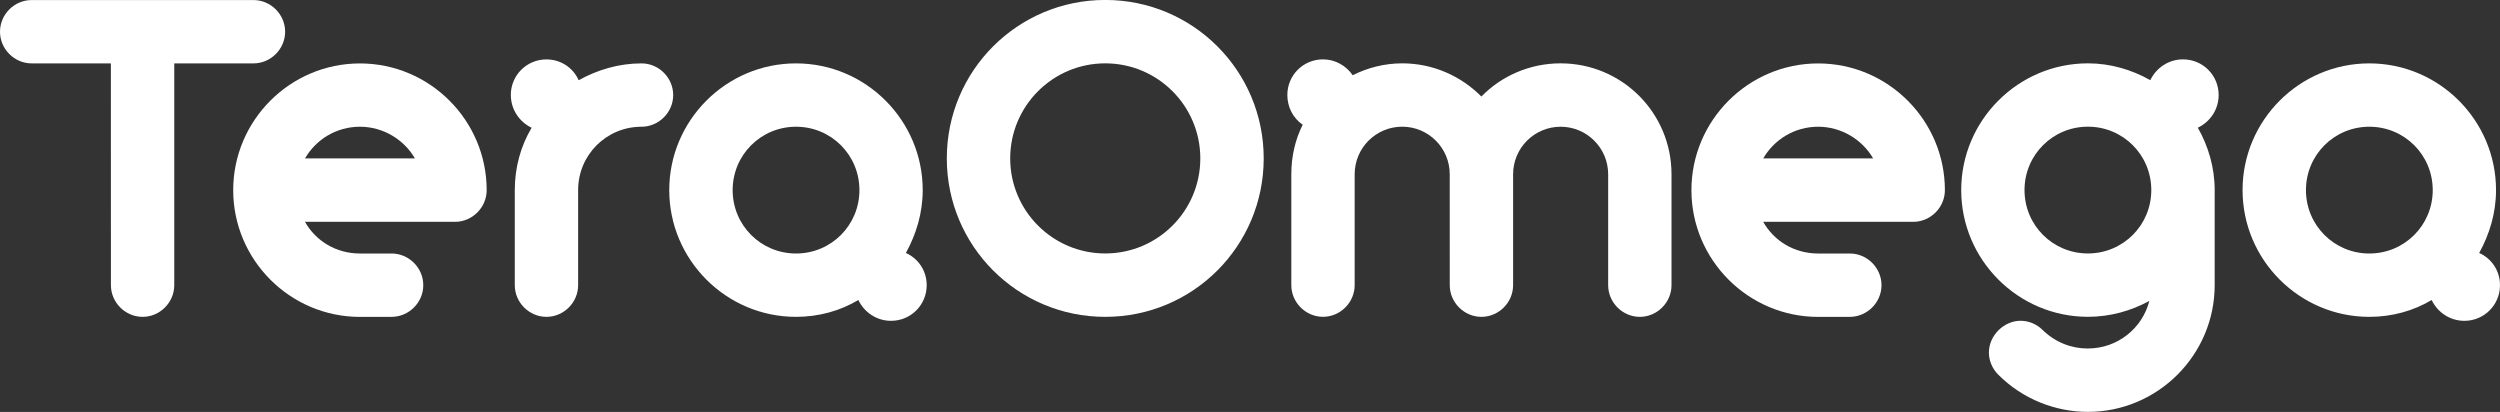<?xml version="1.0" encoding="UTF-8" standalone="no"?>
<!-- Created with Inkscape (http://www.inkscape.org/) -->

<svg
   xmlns:dc="http://purl.org/dc/elements/1.1/"
   xmlns:cc="http://creativecommons.org/ns#"
   xmlns:rdf="http://www.w3.org/1999/02/22-rdf-syntax-ns#"
   xmlns:svg="http://www.w3.org/2000/svg"
   xmlns="http://www.w3.org/2000/svg"
   xmlns:sodipodi="http://sodipodi.sourceforge.net/DTD/sodipodi-0.dtd"
   xmlns:inkscape="http://www.inkscape.org/namespaces/inkscape"
   width="53.44mm"
   height="8.805mm"
   viewBox="0 0 53.44 8.805"
   version="1.1"
   id="svg879"
   inkscape:version="0.92.5 (2060ec1f9f, 2020-04-08)"
   sodipodi:docname="brand.svg"
   inkscape:export-filename="C:\Users\dell_\Desktop\project\teraomega\img\brand.png"
   inkscape:export-xdpi="99.812187"
   inkscape:export-ydpi="99.812187">
  <rect x="0" y="0" width="53.44" height="8.805" fill="#333333" stroke="none"/>
  <defs
     id="defs873" />
  <sodipodi:namedview
     id="base"
     pagecolor="#ffffff"
     bordercolor="#666666"
     borderopacity="1.0"
     inkscape:pageopacity="0.0"
     inkscape:pageshadow="2"
     inkscape:zoom="3.959798"
     inkscape:cx="102.23643"
     inkscape:cy="21.861269"
     inkscape:document-units="mm"
     inkscape:current-layer="layer1"
     showgrid="false"
     inkscape:window-width="1920"
     inkscape:window-height="1017"
     inkscape:window-x="-8"
     inkscape:window-y="-8"
     inkscape:window-maximized="1" />
  <g
     inkscape:label="Layer 1"
     inkscape:groupmode="layer"
     id="layer1"
     transform="translate(109.119,-140.651)">
    <g
       aria-label="TeraOmega"
       style="font-style:normal;font-variant:normal;font-weight:normal;font-stretch:normal;font-size:10.583px;line-height:1.25;font-family:'Geometry Soft Pro';-inkscape-font-specification:'Geometry Soft Pro';letter-spacing:0px;word-spacing:0px;fill:#ffffff;fill-opacity:1;stroke:none;stroke-width:0.265"
       id="text825"
       transform="translate(-158.381,67.447)">
      <path
         d="m 51.633,79.3 c 0,0.37 0.307,0.677 0.677,0.677 0.37,0 0.677,-0.307 0.677,-0.677 v -4.741 h 1.693 c 0.37,0 0.677,-0.307 0.677,-0.677 0,-0.37 -0.307,-0.677 -0.677,-0.677 h -4.741 c -0.37,0 -0.677,0.307 -0.677,0.677 0,0.37 0.307,0.677 0.677,0.677 h 1.693 z"
         style="stroke-width:0.265;fill:#ffffff"
         id="path831"
         inkscape:connector-curvature="0" />
      <path
         d="m 57.633,79.977 c 0.37,0 0.677,-0.307 0.677,-0.677 0,-0.37 -0.307,-0.677 -0.677,-0.677 h -0.677 c -0.508,0 -0.942,-0.265 -1.175,-0.677 h 3.207 c 0.37,0 0.677,-0.307 0.677,-0.677 0,-1.492 -1.217,-2.709 -2.709,-2.709 -1.492,0 -2.709,1.217 -2.709,2.709 0,1.492 1.217,2.709 2.709,2.709 z m -0.677,-4.064 c 0.497,0 0.942,0.275 1.175,0.677 h -2.349 c 0.233,-0.402 0.667,-0.677 1.175,-0.677 z"
         style="stroke-width:0.265;fill:#ffffff"
         id="path833"
         inkscape:connector-curvature="0" />
      <path
         d="m 60.182,75.236 c 0,0.307 0.18,0.572 0.444,0.699 -0.233,0.392 -0.36,0.847 -0.36,1.333 v 2.032 c 0,0.37 0.307,0.677 0.677,0.677 0.37,0 0.677,-0.307 0.677,-0.677 v -2.032 c 0,-0.751 0.603,-1.355 1.355,-1.355 0.37,0 0.677,-0.307 0.677,-0.677 0,-0.37 -0.307,-0.677 -0.677,-0.677 -0.487,0 -0.942,0.138 -1.344,0.36 -0.116,-0.265 -0.381,-0.445 -0.688,-0.445 -0.423,0 -0.762,0.339 -0.762,0.762 z"
         style="stroke-width:0.265;fill:#ffffff"
         id="path835"
         inkscape:connector-curvature="0" />
      <path
         d="m 63.568,77.268 c 0,1.492 1.217,2.709 2.709,2.709 0.487,0 0.942,-0.127 1.333,-0.36 0.127,0.265 0.392,0.445 0.699,0.445 0.423,0 0.762,-0.339 0.762,-0.762 0,-0.307 -0.18,-0.572 -0.445,-0.688 0.222,-0.402 0.36,-0.857 0.36,-1.344 0,-1.492 -1.217,-2.709 -2.709,-2.709 -1.492,0 -2.709,1.217 -2.709,2.709 z m 1.355,0 c 0,-0.751 0.603,-1.355 1.355,-1.355 0.751,0 1.355,0.603 1.355,1.355 0,0.751 -0.603,1.355 -1.355,1.355 -0.751,0 -1.355,-0.603 -1.355,-1.355 z"
         style="stroke-width:0.265;fill:#ffffff"
         id="path837"
         inkscape:connector-curvature="0" />
      <path
         d="m 69.501,76.59 c 0,1.873 1.513,3.387 3.387,3.387 1.873,0 3.387,-1.513 3.387,-3.387 0,-1.873 -1.513,-3.387 -3.387,-3.387 -1.873,0 -3.387,1.513 -3.387,3.387 z m 1.355,0 c 0,-1.122 0.91,-2.032 2.032,-2.032 1.122,0 2.032,0.91 2.032,2.032 0,1.122 -0.91,2.032 -2.032,2.032 -1.122,0 -2.032,-0.91 -2.032,-2.032 z"
         style="stroke-width:0.265;fill:#ffffff"
         id="path839"
         inkscape:connector-curvature="0" />
      <path
         d="m 80.252,79.3 c 0,0.37 0.307,0.677 0.677,0.677 0.37,0 0.677,-0.307 0.677,-0.677 v -2.371 c 0,-0.561 0.455,-1.016 1.016,-1.016 0.561,0 1.016,0.455 1.016,1.016 v 2.371 c 0,0.37 0.307,0.677 0.677,0.677 0.37,0 0.677,-0.307 0.677,-0.677 v -2.371 c 0,-1.312 -1.058,-2.371 -2.371,-2.371 -0.667,0 -1.27,0.275 -1.693,0.709 -0.434,-0.434 -1.027,-0.709 -1.693,-0.709 -0.381,0 -0.741,0.095 -1.058,0.254 -0.138,-0.201 -0.37,-0.339 -0.635,-0.339 -0.423,0 -0.762,0.339 -0.762,0.762 0,0.265 0.127,0.497 0.328,0.635 -0.159,0.318 -0.243,0.677 -0.243,1.058 v 2.371 c 0,0.37 0.307,0.677 0.677,0.677 0.37,0 0.677,-0.307 0.677,-0.677 v -2.371 c 0,-0.561 0.455,-1.016 1.016,-1.016 0.561,0 1.016,0.455 1.016,1.016 z"
         style="stroke-width:0.265;fill:#ffffff"
         id="path841"
         inkscape:connector-curvature="0" />
      <path
         d="m 88.804,79.977 c 0.37,0 0.677,-0.307 0.677,-0.677 0,-0.37 -0.307,-0.677 -0.677,-0.677 h -0.677 c -0.508,0 -0.942,-0.265 -1.175,-0.677 h 3.207 c 0.37,0 0.677,-0.307 0.677,-0.677 0,-1.492 -1.217,-2.709 -2.709,-2.709 -1.492,0 -2.709,1.217 -2.709,2.709 0,1.492 1.217,2.709 2.709,2.709 z m -0.677,-4.064 c 0.497,0 0.942,0.275 1.175,0.677 h -2.349 c 0.233,-0.402 0.667,-0.677 1.175,-0.677 z"
         style="stroke-width:0.265;fill:#ffffff"
         id="path843"
         inkscape:connector-curvature="0" />
      <path
         d="m 93.893,80.654 c -0.349,0 -0.688,-0.127 -0.963,-0.392 -0.127,-0.127 -0.296,-0.201 -0.476,-0.201 -0.36,0 -0.677,0.318 -0.677,0.677 0,0.18 0.074,0.349 0.201,0.476 0.529,0.529 1.228,0.794 1.916,0.794 1.492,0 2.709,-1.217 2.709,-2.709 v -2.032 c 0,-0.487 -0.138,-0.942 -0.36,-1.333 0.265,-0.127 0.445,-0.392 0.445,-0.699 0,-0.423 -0.339,-0.762 -0.762,-0.762 -0.307,0 -0.572,0.18 -0.699,0.445 -0.392,-0.222 -0.847,-0.36 -1.333,-0.36 -1.492,0 -2.709,1.217 -2.709,2.709 0,1.492 1.217,2.709 2.709,2.709 0.476,0 0.921,-0.127 1.312,-0.339 -0.148,0.582 -0.677,1.016 -1.312,1.016 z m -1.355,-3.387 c 0,-0.751 0.603,-1.355 1.355,-1.355 0.751,0 1.355,0.603 1.355,1.355 0,0.751 -0.603,1.355 -1.355,1.355 -0.751,0 -1.355,-0.603 -1.355,-1.355 z"
         style="stroke-width:0.265;fill:#ffffff"
         id="path845"
         inkscape:connector-curvature="0" />
      <path
         d="m 97.199,77.268 c 0,1.492 1.217,2.709 2.709,2.709 0.487,0 0.942,-0.127 1.333,-0.36 0.127,0.265 0.392,0.445 0.699,0.445 0.423,0 0.762,-0.339 0.762,-0.762 0,-0.307 -0.18,-0.572 -0.445,-0.688 0.222,-0.402 0.36,-0.857 0.36,-1.344 0,-1.492 -1.217,-2.709 -2.709,-2.709 -1.492,0 -2.709,1.217 -2.709,2.709 z m 1.355,0 c 0,-0.751 0.603,-1.355 1.355,-1.355 0.751,0 1.355,0.603 1.355,1.355 0,0.751 -0.603,1.355 -1.355,1.355 -0.751,0 -1.355,-0.603 -1.355,-1.355 z"
         style="stroke-width:0.265;fill:#ffffff"
         id="path847"
         inkscape:connector-curvature="0" />
    </g>
  </g>
</svg>
